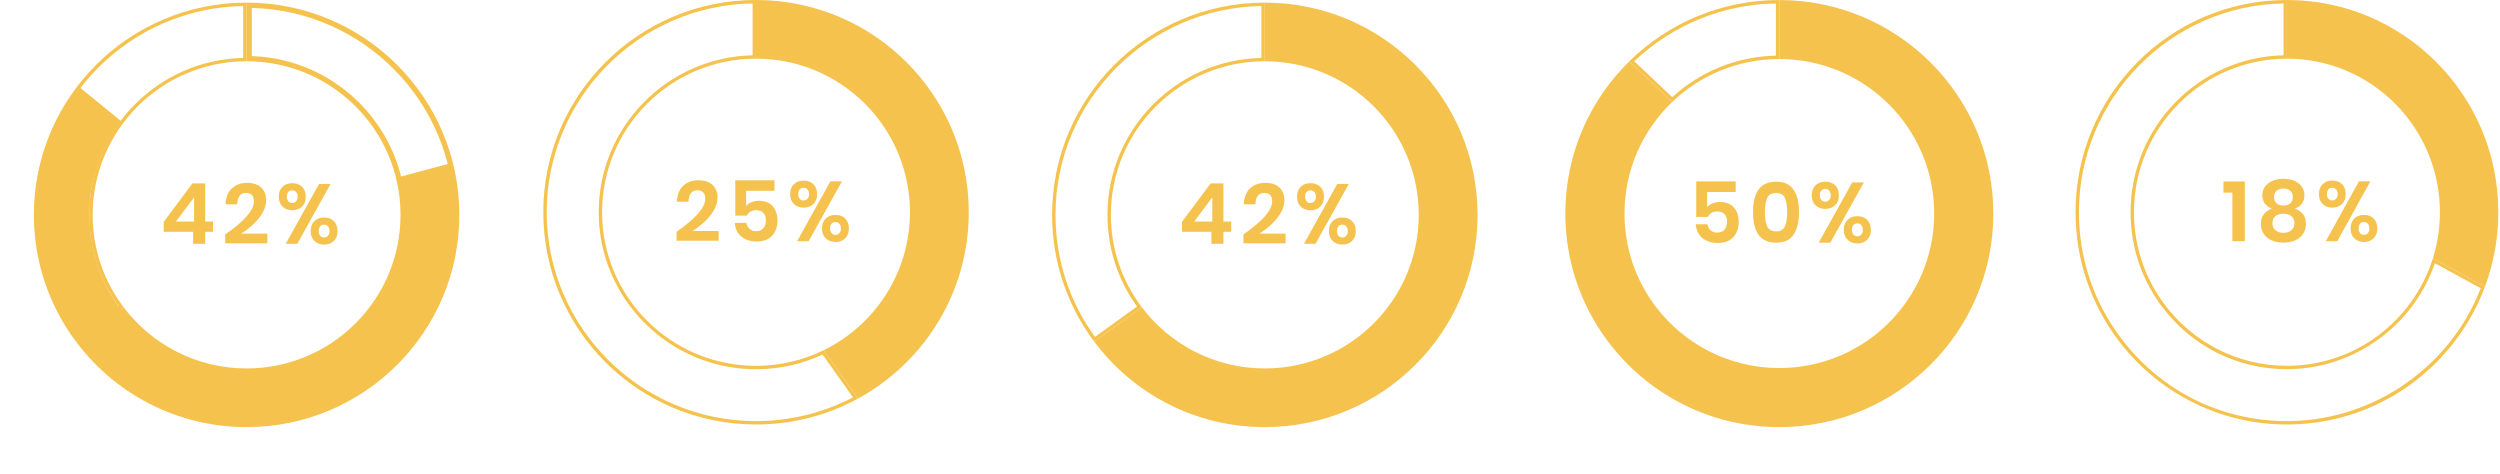 <svg width="960" height="182" viewBox="0 0 960 182" fill="none" xmlns="http://www.w3.org/2000/svg">
<path fill-rule="evenodd" clip-rule="evenodd" d="M485.683 163C460.301 163 437.009 151.498 421.6 131.4L438.267 119.381C449.749 134.078 466.973 142.491 485.683 142.491C518.834 142.491 545.802 115.577 545.802 82.508C545.802 49.775 519.375 23.081 486.689 22.541V2.024C530.713 2.564 566.365 38.463 566.365 82.508C566.365 126.897 530.172 163.008 485.683 163.008V163Z" fill="#F5C24D"/>
<path fill-rule="evenodd" clip-rule="evenodd" d="M485.687 1.005V23.53C518.343 23.53 544.799 49.934 544.799 82.501C544.799 115.075 518.335 141.48 485.687 141.48C466.397 141.48 449.258 132.26 438.477 117.989L420.186 131.187C435.076 151.118 458.88 164.005 485.695 164.005C530.809 164.005 567.383 127.528 567.383 82.501C567.383 37.512 530.809 1.005 485.695 1.005L485.687 1.005ZM487.708 3.043C530.709 4.116 565.363 39.345 565.363 82.501C565.363 126.334 529.619 161.989 485.687 161.989C460.976 161.989 438.255 150.943 423.045 131.598L438.08 120.75C449.746 135.227 466.984 143.488 485.687 143.488C519.395 143.488 546.82 116.125 546.82 82.493C546.82 49.539 520.485 22.609 487.708 21.544V3.036V3.043Z" fill="#F5C24D"/>
<path fill-rule="evenodd" clip-rule="evenodd" d="M485.687 1.005C440.58 1.005 404.006 37.512 404.006 82.501C404.006 100.751 410.022 117.593 420.177 131.187L438.468 117.989C430.996 108.122 426.582 95.836 426.582 82.501C426.582 49.934 453.046 23.53 485.687 23.53V1.005ZM484.375 2.321V22.244C451.666 22.944 425.27 49.706 425.27 82.501C425.27 95.281 429.189 107.422 436.631 117.699L420.459 129.369C410.548 115.653 405.31 99.48 405.31 82.501C405.31 38.721 440.657 3.021 484.375 2.321Z" fill="#F5C24D"/>
<path fill-rule="evenodd" clip-rule="evenodd" d="M465.171 89.02V93.63H469.791V89.02H472.787V85.057H469.791V70.436H464.873L453.871 85.217V89.02H465.171ZM465.529 85.057H458.56L465.529 75.799V85.057ZM477.476 90.024V93.432H493.655V89.697H483.599C485.192 88.724 486.725 87.552 488.189 86.19C489.653 84.859 490.857 83.361 491.803 81.74C492.748 80.15 493.206 78.522 493.206 76.932C493.206 74.886 492.588 73.258 491.315 72.026C490.041 70.824 488.219 70.208 485.848 70.208C483.538 70.208 481.616 70.892 480.084 72.284C478.551 73.684 477.743 75.761 477.606 78.454H482.066C482.196 75.533 483.34 74.072 485.482 74.072C486.527 74.072 487.304 74.361 487.792 74.947C488.28 75.533 488.509 76.347 488.509 77.351C488.509 80.698 484.826 84.92 477.469 90.017L477.476 90.024ZM503.232 70.337C501.699 70.337 500.464 70.793 499.519 71.699C498.543 72.642 498.055 73.905 498.055 75.533C498.055 77.161 498.543 78.423 499.519 79.336C500.464 80.279 501.699 80.736 503.232 80.736C504.764 80.736 505.999 80.279 506.975 79.336C507.921 78.423 508.409 77.161 508.409 75.533C508.409 73.905 507.921 72.642 506.975 71.699C505.999 70.786 504.764 70.337 503.232 70.337ZM513.517 70.626L500.723 93.623H505.153L517.947 70.626H513.517ZM501.143 75.533C501.143 74.787 501.341 74.201 501.699 73.745C502.058 73.319 502.576 73.098 503.194 73.098C503.811 73.098 504.33 73.326 504.726 73.745C505.115 74.201 505.313 74.787 505.313 75.533C505.313 76.278 505.115 76.864 504.726 77.29C504.337 77.746 503.811 77.975 503.194 77.975C502.576 77.975 502.05 77.746 501.699 77.29C501.341 76.871 501.143 76.286 501.143 75.533ZM515.469 83.52C513.936 83.52 512.701 83.977 511.756 84.882C510.78 85.825 510.292 87.088 510.292 88.716C510.292 90.344 510.78 91.607 511.756 92.52C512.701 93.463 513.936 93.919 515.469 93.919C517.001 93.919 518.237 93.463 519.182 92.52C520.127 91.607 520.615 90.344 520.615 88.716C520.615 87.088 520.127 85.825 519.182 84.882C518.237 83.969 517.001 83.52 515.469 83.52ZM513.387 88.716C513.387 87.971 513.586 87.354 513.944 86.898C514.302 86.472 514.821 86.251 515.438 86.251C516.056 86.251 516.582 86.479 516.971 86.936C517.36 87.392 517.558 87.978 517.558 88.724C517.558 89.469 517.36 90.085 516.971 90.511C516.582 90.968 516.056 91.196 515.438 91.196C514.821 91.196 514.302 90.968 513.944 90.511C513.586 90.085 513.387 89.469 513.387 88.724V88.716Z" fill="#F5C24D"/>
<path fill-rule="evenodd" clip-rule="evenodd" d="M16.593 103.568C10.023 79.051 15.105 53.575 30.53 33.49L46.454 46.478C35.23 61.373 31.56 80.187 36.403 98.26C44.983 130.282 77.96 149.364 109.902 140.806C141.52 132.333 160.465 99.899 152.527 68.187L172.345 62.877C183.217 105.54 157.769 149.268 115.224 160.668C72.348 172.157 28.1 146.543 16.585 103.57L16.593 103.568Z" fill="#F5C24D"/>
<path fill-rule="evenodd" clip-rule="evenodd" d="M94.689 1.005V23.53C127.345 23.53 153.801 49.934 153.801 82.501C153.801 115.075 127.337 141.48 94.689 141.48C75.399 141.48 58.26 132.26 47.478 117.989L29.188 131.187C44.078 151.118 67.882 164.005 94.697 164.005C139.811 164.005 176.385 127.528 176.385 82.501C176.385 37.512 139.811 1.005 94.697 1.005L94.689 1.005ZM96.71 3.043C139.711 4.116 174.364 39.345 174.364 82.501C174.364 126.334 138.621 161.989 94.689 161.989C69.978 161.989 47.257 150.943 32.047 131.598L47.082 120.75C58.748 135.227 75.986 143.488 94.689 143.488C128.397 143.488 155.822 116.125 155.822 82.493C155.822 49.539 129.487 22.609 96.71 21.544V3.036V3.043Z" fill="#F5C24D"/>
<path fill-rule="evenodd" clip-rule="evenodd" d="M94.686 1.005C49.58 1.005 13.006 37.512 13.006 82.501C13.006 100.751 19.021 117.593 29.177 131.187L47.468 117.989C39.996 108.122 35.582 95.836 35.582 82.501C35.582 49.934 62.046 23.53 94.686 23.53V1.005ZM93.375 2.321V22.244C60.666 22.944 34.27 49.706 34.27 82.501C34.27 95.281 38.189 107.422 45.631 117.699L29.459 129.369C19.548 115.653 14.31 99.48 14.31 82.501C14.31 38.721 49.657 3.021 93.375 2.321Z" fill="#F5C24D"/>
<path fill-rule="evenodd" clip-rule="evenodd" d="M74.171 89.02V93.63H78.791V89.02H81.787V85.057H78.791V70.436H73.873L62.871 85.217V89.02H74.171ZM74.529 85.057H67.56L74.529 75.799V85.057ZM86.476 90.024V93.432H102.655V89.697H92.599C94.192 88.724 95.725 87.552 97.189 86.19C98.653 84.859 99.857 83.361 100.803 81.74C101.748 80.15 102.206 78.522 102.206 76.932C102.206 74.886 101.588 73.258 100.315 72.026C99.041 70.824 97.219 70.208 94.848 70.208C92.538 70.208 90.616 70.892 89.084 72.284C87.551 73.684 86.743 75.761 86.606 78.454H91.066C91.196 75.533 92.34 74.072 94.482 74.072C95.527 74.072 96.304 74.361 96.792 74.947C97.28 75.533 97.509 76.347 97.509 77.351C97.509 80.698 93.826 84.92 86.469 90.017L86.476 90.024ZM112.232 70.337C110.699 70.337 109.464 70.793 108.519 71.699C107.543 72.642 107.055 73.905 107.055 75.533C107.055 77.161 107.543 78.423 108.519 79.336C109.464 80.279 110.699 80.736 112.232 80.736C113.764 80.736 114.999 80.279 115.975 79.336C116.921 78.423 117.409 77.161 117.409 75.533C117.409 73.905 116.921 72.642 115.975 71.699C114.999 70.786 113.764 70.337 112.232 70.337ZM122.517 70.626L109.723 93.623H114.153L126.947 70.626H122.517ZM110.143 75.533C110.143 74.787 110.341 74.201 110.699 73.745C111.058 73.319 111.576 73.098 112.194 73.098C112.811 73.098 113.33 73.326 113.726 73.745C114.115 74.201 114.313 74.787 114.313 75.533C114.313 76.278 114.115 76.864 113.726 77.29C113.337 77.746 112.811 77.975 112.194 77.975C111.576 77.975 111.05 77.746 110.699 77.29C110.341 76.871 110.143 76.286 110.143 75.533ZM124.469 83.52C122.936 83.52 121.701 83.977 120.756 84.882C119.78 85.825 119.292 87.088 119.292 88.716C119.292 90.344 119.78 91.607 120.756 92.52C121.701 93.463 122.936 93.919 124.469 93.919C126.001 93.919 127.237 93.463 128.182 92.52C129.127 91.607 129.615 90.344 129.615 88.716C129.615 87.088 129.127 85.825 128.182 84.882C127.237 83.969 126.001 83.52 124.469 83.52ZM122.387 88.716C122.387 87.971 122.586 87.354 122.944 86.898C123.302 86.472 123.821 86.251 124.438 86.251C125.056 86.251 125.582 86.479 125.971 86.936C126.36 87.392 126.558 87.978 126.558 88.724C126.558 89.469 126.36 90.085 125.971 90.511C125.582 90.968 125.056 91.196 124.438 91.196C123.821 91.196 123.302 90.968 122.944 90.511C122.586 90.085 122.387 89.469 122.387 88.724V88.716Z" fill="#F5C24D"/>
<path fill-rule="evenodd" clip-rule="evenodd" d="M683.261 162.979C657.39 162.979 633.658 151.094 618.165 130.363C607.657 116.289 602.096 99.553 602.096 81.982C602.096 60.439 610.456 40.22 625.666 24.953L640.684 39.126C629.133 50.544 622.782 65.727 622.782 81.982C622.782 95.229 626.985 107.795 634.939 118.302C646.475 133.569 664.086 142.332 683.254 142.332C716.603 142.332 743.733 115.264 743.733 81.982C743.733 49.052 717.148 22.206 684.266 21.654V1.022C728.553 1.566 764.411 37.672 764.411 81.982C764.411 126.644 728.001 162.972 683.246 162.972L683.261 162.979Z" fill="#F5C24D"/>
<path fill-rule="evenodd" clip-rule="evenodd" d="M683.262 0.012V22.672C716.106 22.672 742.729 49.235 742.729 81.989C742.729 114.774 716.106 141.322 683.262 141.322C663.857 141.322 646.606 132.054 635.761 117.697C628.244 107.764 623.811 95.412 623.811 81.989C623.811 65.153 630.852 49.931 642.158 39.126L625.652 23.552C610.488 38.429 601.084 59.115 601.084 81.997C601.084 100.364 607.143 117.307 617.352 130.983C632.34 151.025 656.278 164.005 683.262 164.005C728.654 164.005 765.44 127.302 765.44 81.997C765.44 36.738 728.654 0.02 683.262 0.02V0.012ZM685.295 2.063C728.554 3.142 763.407 38.582 763.407 81.989C763.407 126.092 727.45 161.969 683.262 161.969C657.713 161.969 634.28 150.23 618.978 129.766C608.601 115.868 603.117 99.346 603.117 81.989C603.117 61.043 611.117 41.376 625.698 26.376L639.235 39.156C627.96 50.681 621.778 65.803 621.778 81.989C621.778 95.458 626.05 108.231 634.135 118.922C645.87 134.449 663.772 143.35 683.262 143.35C717.172 143.35 744.761 115.822 744.761 81.989C744.761 48.837 718.269 21.746 685.295 20.682V2.071V2.063Z" fill="#F5C24D"/>
<path fill-rule="evenodd" clip-rule="evenodd" d="M683.261 0.012C660.833 0.012 640.477 8.997 625.65 23.545L642.157 39.118C652.826 28.932 667.307 22.665 683.261 22.665V0.005V0.012ZM681.942 1.336V21.371C667.108 21.685 653.079 27.31 642.157 37.32L627.553 23.537C642.325 9.502 661.547 1.658 681.942 1.336Z" fill="#F5C24D"/>
<path fill-rule="evenodd" clip-rule="evenodd" d="M666.518 69.668H651.354V83.298H655.841C656.133 82.678 656.562 82.15 657.183 81.76C657.805 81.4 658.526 81.201 659.408 81.201C660.62 81.201 661.54 81.53 662.192 82.211C662.844 82.9 663.174 83.849 663.174 85.058C663.174 86.336 662.882 87.377 662.253 88.127C661.632 88.915 660.681 89.305 659.4 89.305C658.349 89.305 657.498 89.015 656.877 88.425C656.255 87.867 655.826 87.086 655.665 86.107H651.178C651.247 87.545 651.638 88.785 652.328 89.864C653.019 90.943 654 91.793 655.243 92.382C656.485 93.002 657.958 93.3 659.63 93.3C662.215 93.3 664.186 92.55 665.59 91.081C666.963 89.612 667.653 87.614 667.653 85.165C667.653 83.757 667.392 82.487 666.902 81.339C666.38 80.199 665.59 79.28 664.547 78.591C663.465 77.903 662.154 77.581 660.551 77.581C659.469 77.581 658.518 77.742 657.636 78.102C656.754 78.461 656.033 78.951 655.542 79.54V73.724H666.51V69.676L666.518 69.668ZM673.168 81.461C673.168 73.648 676.113 69.76 682.012 69.76C685.126 69.76 687.381 70.809 688.761 72.898C690.134 74.987 690.825 77.834 690.825 81.461C690.825 85.089 690.134 87.966 688.761 90.055C687.389 92.145 685.126 93.193 682.012 93.193C676.113 93.193 673.168 89.275 673.168 81.461ZM686.269 81.461C686.269 79.112 685.977 77.275 685.417 76.005C684.827 74.727 683.684 74.107 682.012 74.107C680.309 74.107 679.158 74.727 678.606 76.005C678.016 77.283 677.724 79.112 677.724 81.461C677.724 83.849 678.016 85.647 678.606 86.918C679.166 88.196 680.309 88.846 682.012 88.846C683.684 88.846 684.827 88.196 685.417 86.918C685.977 85.64 686.269 83.849 686.269 81.461ZM700.911 69.76C699.369 69.76 698.127 70.219 697.176 71.13C696.194 72.079 695.703 73.349 695.703 74.987C695.703 76.625 696.194 77.895 697.176 78.814C698.127 79.762 699.369 80.222 700.911 80.222C702.453 80.222 703.695 79.762 704.677 78.814C705.628 77.895 706.119 76.625 706.119 74.987C706.119 73.349 705.628 72.079 704.677 71.13C703.695 70.212 702.453 69.76 700.911 69.76ZM711.258 70.051L698.388 93.186H702.844L715.714 70.051H711.258ZM698.809 74.987C698.809 74.237 699.009 73.648 699.369 73.189C699.73 72.76 700.251 72.538 700.873 72.538C701.494 72.538 702.015 72.768 702.414 73.189C702.806 73.648 703.005 74.237 703.005 74.987C703.005 75.737 702.806 76.326 702.414 76.755C702.023 77.214 701.494 77.444 700.873 77.444C700.251 77.444 699.722 77.214 699.369 76.755C699.009 76.334 698.809 75.745 698.809 74.987ZM713.222 83.022C711.68 83.022 710.437 83.482 709.486 84.392C708.504 85.341 708.014 86.612 708.014 88.249C708.014 89.887 708.504 91.157 709.486 92.076C710.437 93.025 711.68 93.484 713.222 93.484C714.763 93.484 716.006 93.025 716.957 92.076C717.908 91.157 718.399 89.887 718.399 88.249C718.399 86.612 717.908 85.341 716.957 84.392C716.006 83.474 714.763 83.022 713.222 83.022ZM711.128 88.249C711.128 87.499 711.327 86.88 711.688 86.42C712.048 85.992 712.57 85.77 713.191 85.77C713.812 85.77 714.341 85.999 714.733 86.459C715.124 86.918 715.323 87.507 715.323 88.257C715.323 89.007 715.124 89.627 714.733 90.055C714.341 90.515 713.812 90.744 713.191 90.744C712.57 90.744 712.048 90.515 711.688 90.055C711.327 89.627 711.128 89.007 711.128 88.257V88.249Z" fill="#F5C24D"/>
<path fill-rule="evenodd" clip-rule="evenodd" d="M650.774 38.674L650.758 38.659L649.83 39.585L649.845 39.6L650.774 38.674Z" fill="#F5C24D"/>
<path fill-rule="evenodd" clip-rule="evenodd" d="M317.812 134.85C337.964 124.511 350.43 104.176 350.43 81.499C350.43 48.764 324.003 22.069 291.316 21.529V1.012C335.349 1.552 370.994 37.452 370.994 81.499C370.994 110.65 355.219 137.474 329.768 151.73L317.82 134.85H317.812Z" fill="#F5C24D"/>
<path fill-rule="evenodd" clip-rule="evenodd" d="M290.309 0V22.526C322.965 22.526 349.423 48.931 349.423 81.499C349.423 104.762 335.927 124.876 316.316 134.477L329.469 153.046C354.813 139.216 372.007 112.362 372.007 81.499C372.007 36.493 335.431 0 290.316 0L290.309 0ZM292.329 2.039C335.332 3.111 369.986 38.342 369.986 81.499C369.986 109.981 354.737 136.219 330.064 150.407L319.305 135.207C339.19 124.534 351.443 104.169 351.443 81.499C351.443 48.543 325.108 21.613 292.329 20.548V2.039Z" fill="#F5C24D"/>
<path fill-rule="evenodd" clip-rule="evenodd" d="M290.308 0C245.2 0 208.625 36.493 208.625 81.499C208.625 126.512 245.2 163.005 290.308 163.005C304.49 163.005 317.833 159.399 329.461 153.046L316.308 134.477C308.462 138.318 299.641 140.479 290.3 140.479C257.659 140.479 231.202 114.074 231.202 81.499C231.202 48.931 257.659 22.526 290.3 22.526V0L290.308 0ZM288.997 1.316V21.24C256.287 21.94 229.898 48.703 229.898 81.499C229.898 114.735 256.996 141.787 290.308 141.787C299.267 141.787 307.86 139.886 315.881 136.135L327.539 152.598C316.125 158.562 303.285 161.704 290.308 161.704C245.993 161.704 209.936 125.728 209.936 81.499C209.936 37.718 245.284 2.016 288.997 1.316Z" fill="#F5C24D"/>
<path fill-rule="evenodd" clip-rule="evenodd" d="M259.785 89.03V92.438H275.964V88.703H265.908C267.501 87.729 269.034 86.557 270.498 85.196C271.962 83.864 273.166 82.366 274.112 80.745C275.057 79.155 275.515 77.527 275.515 75.937C275.515 73.891 274.897 72.263 273.624 71.031C272.35 69.829 270.528 69.213 268.157 69.213C265.847 69.213 263.925 69.897 262.393 71.289C260.86 72.689 260.052 74.766 259.915 77.459H264.375C264.505 74.538 265.648 73.077 267.791 73.077C268.835 73.077 269.613 73.366 270.101 73.952C270.589 74.538 270.818 75.352 270.818 76.356C270.818 79.703 267.135 83.925 259.777 89.022L259.785 89.03ZM297.42 69.243H282.346V82.792H286.807C287.097 82.175 287.523 81.651 288.141 81.263C288.759 80.905 289.475 80.707 290.352 80.707C291.557 80.707 292.472 81.034 293.12 81.712C293.768 82.396 294.096 83.34 294.096 84.541C294.096 85.812 293.806 86.847 293.181 87.592C292.563 88.376 291.618 88.764 290.345 88.764C289.3 88.764 288.454 88.475 287.836 87.889C287.218 87.333 286.792 86.557 286.631 85.584H282.171C282.24 87.014 282.628 88.246 283.315 89.319C284.001 90.392 284.977 91.236 286.212 91.822C287.447 92.438 288.911 92.735 290.573 92.735C293.143 92.735 295.102 91.989 296.498 90.528C297.863 89.068 298.549 87.082 298.549 84.648C298.549 83.248 298.289 81.985 297.802 80.844C297.283 79.711 296.498 78.798 295.461 78.113C294.386 77.428 293.082 77.109 291.488 77.109C290.413 77.109 289.468 77.269 288.591 77.626C287.714 77.984 286.997 78.471 286.509 79.056V73.275H297.413V69.251L297.42 69.243ZM308.59 69.342C307.058 69.342 305.823 69.798 304.877 70.704C303.901 71.647 303.413 72.91 303.413 74.538C303.413 76.166 303.901 77.428 304.877 78.341C305.823 79.285 307.058 79.741 308.59 79.741C310.123 79.741 311.358 79.285 312.334 78.341C313.28 77.428 313.768 76.166 313.768 74.538C313.768 72.91 313.28 71.647 312.334 70.704C311.358 69.791 310.123 69.342 308.59 69.342ZM318.876 69.631L306.082 92.628H310.512L323.306 69.631H318.876ZM306.501 74.538C306.501 73.792 306.7 73.206 307.058 72.75C307.416 72.324 307.935 72.103 308.552 72.103C309.17 72.103 309.688 72.332 310.085 72.75C310.474 73.206 310.672 73.792 310.672 74.538C310.672 75.283 310.474 75.869 310.085 76.295C309.696 76.751 309.17 76.98 308.552 76.98C307.935 76.98 307.409 76.751 307.058 76.295C306.7 75.877 306.501 75.291 306.501 74.538ZM320.828 82.525C319.295 82.525 318.06 82.982 317.115 83.887C316.139 84.831 315.651 86.093 315.651 87.721C315.651 89.349 316.139 90.612 317.115 91.525C318.06 92.468 319.295 92.925 320.828 92.925C322.361 92.925 323.596 92.468 324.541 91.525C325.487 90.612 325.975 89.349 325.975 87.721C325.975 86.093 325.487 84.831 324.541 83.887C323.596 82.974 322.361 82.525 320.828 82.525ZM318.746 87.721C318.746 86.976 318.945 86.36 319.303 85.903C319.661 85.477 320.18 85.257 320.797 85.257C321.415 85.257 321.941 85.485 322.33 85.941C322.719 86.398 322.917 86.983 322.917 87.729C322.917 88.475 322.719 89.091 322.33 89.517C321.941 89.973 321.415 90.201 320.797 90.201C320.18 90.201 319.661 89.973 319.303 89.517C318.945 89.091 318.746 88.475 318.746 87.729V87.721Z" fill="#F5C24D"/>
<path fill-rule="evenodd" clip-rule="evenodd" d="M935.428 98.703C937.08 93.15 937.921 87.361 937.921 81.489C937.921 48.756 911.658 22.072 879.174 21.524V1.016C922.925 1.556 958.349 37.445 958.349 81.489C958.349 90.83 956.781 99.958 953.682 108.622L935.428 98.711V98.703Z" fill="#F5C24D"/>
<path fill-rule="evenodd" clip-rule="evenodd" d="M878.172 0.005V22.529C910.618 22.529 936.919 48.932 936.919 81.489C936.919 87.673 935.979 93.622 934.229 99.198L954.225 110.06C957.544 101.176 959.355 91.553 959.355 81.489C959.355 36.502 923.014 0.005 878.172 0.005ZM880.18 2.043C922.916 3.116 957.347 38.343 957.347 81.489C957.347 90.321 955.93 98.947 953.119 107.177L936.616 98.209C938.146 92.808 938.919 87.187 938.919 81.489C938.919 48.536 912.747 21.608 880.172 20.551V2.051L880.18 2.043Z" fill="#F5C24D"/>
<path fill-rule="evenodd" clip-rule="evenodd" d="M878.174 0.005C833.347 0.005 797.006 36.502 797.006 81.489C797.006 99.746 802.977 116.588 813.07 130.181C827.876 150.103 851.532 163.005 878.174 163.005C907.87 163.005 933.829 147.007 947.991 123.114C950.446 118.999 952.538 114.625 954.228 110.068L934.231 99.206C933.398 101.876 932.382 104.462 931.185 106.942C921.728 126.781 901.55 140.473 878.174 140.473C859.003 140.473 841.977 131.261 831.248 116.991C823.837 107.117 819.442 94.84 819.442 81.497C819.442 48.94 845.743 22.536 878.174 22.536V0.012V0.005ZM876.871 1.321V21.235C844.364 21.935 818.139 48.696 818.139 81.489C818.139 94.703 822.314 107.254 830.21 117.767C841.682 133.018 859.163 141.766 878.174 141.766C901.164 141.766 922.433 128.31 932.359 107.497C933.344 105.443 934.223 103.291 934.981 101.092L952.606 110.669C951.022 114.762 949.098 118.725 946.878 122.445C932.534 146.657 906.21 161.704 878.182 161.704C852.722 161.704 829.376 149.928 814.123 129.405C803.78 115.485 798.309 98.917 798.309 81.497C798.309 37.727 833.438 2.028 876.878 1.328L876.871 1.321Z" fill="#F5C24D"/>
<path fill-rule="evenodd" clip-rule="evenodd" d="M857.231 73.981V92.625H862.02V69.69H853.799V73.981H857.231ZM868.719 74.924C868.719 76.156 869.044 77.229 869.658 78.104C870.272 78.978 871.181 79.663 872.378 80.081C871.022 80.599 869.984 81.352 869.272 82.325C868.529 83.329 868.173 84.531 868.173 85.931C868.173 87.46 868.559 88.761 869.302 89.826C870.045 90.929 871.052 91.773 872.378 92.328C873.674 92.884 875.159 93.173 876.811 93.173C878.463 93.173 879.948 92.884 881.274 92.328C882.57 91.773 883.6 90.929 884.351 89.826C885.093 88.753 885.48 87.452 885.48 85.931C885.48 84.531 885.123 83.329 884.411 82.325C883.669 81.352 882.631 80.606 881.274 80.081C882.471 79.663 883.381 78.978 883.994 78.104C884.608 77.229 884.904 76.187 884.904 74.924C884.904 73.821 884.616 72.779 883.994 71.836C883.381 70.892 882.441 70.116 881.244 69.531C880.016 68.945 878.524 68.656 876.811 68.656C875.099 68.656 873.606 68.945 872.409 69.531C871.181 70.116 870.272 70.892 869.658 71.836C869.044 72.779 868.719 73.813 868.719 74.924ZM873.219 75.669C873.219 74.627 873.545 73.821 874.22 73.235C874.864 72.68 875.743 72.391 876.811 72.391C877.91 72.391 878.781 72.68 879.463 73.235C880.107 73.821 880.433 74.635 880.433 75.669C880.433 76.712 880.107 77.518 879.463 78.073C878.819 78.629 877.94 78.918 876.811 78.918C875.712 78.918 874.833 78.629 874.189 78.073C873.545 77.518 873.219 76.712 873.219 75.669ZM872.606 85.672C872.606 84.501 872.992 83.596 873.803 82.98C874.576 82.363 875.584 82.067 876.811 82.067C878.077 82.067 879.077 82.356 879.888 82.98C880.66 83.596 881.054 84.509 881.054 85.672C881.054 86.814 880.668 87.719 879.925 88.403C879.145 89.088 878.114 89.407 876.819 89.407C875.523 89.407 874.492 89.08 873.742 88.403C873 87.719 872.606 86.814 872.606 85.672ZM895.61 69.333C894.087 69.333 892.86 69.789 891.92 70.695C890.95 71.638 890.465 72.9 890.465 74.528C890.465 76.156 890.95 77.419 891.92 78.332C892.86 79.275 894.087 79.731 895.61 79.731C897.133 79.731 898.361 79.275 899.331 78.332C900.271 77.419 900.755 76.156 900.755 74.528C900.755 72.9 900.271 71.638 899.331 70.695C898.361 69.782 897.133 69.333 895.61 69.333ZM905.832 69.622L893.118 92.618H897.52L910.235 69.622H905.832ZM893.534 74.528C893.534 73.783 893.731 73.197 894.087 72.741C894.444 72.315 894.959 72.094 895.573 72.094C896.186 72.094 896.702 72.322 897.096 72.741C897.482 73.197 897.679 73.783 897.679 74.528C897.679 75.274 897.482 75.86 897.096 76.286C896.709 76.742 896.186 76.97 895.573 76.97C894.959 76.97 894.436 76.742 894.087 76.286C893.731 75.867 893.534 75.281 893.534 74.528ZM907.772 82.516C906.249 82.516 905.021 82.972 904.082 83.877C903.112 84.82 902.627 86.083 902.627 87.711C902.627 89.339 903.112 90.602 904.082 91.514C905.021 92.458 906.249 92.914 907.772 92.914C909.295 92.914 910.523 92.458 911.462 91.514C912.402 90.602 912.887 89.339 912.887 87.711C912.887 86.083 912.402 84.82 911.462 83.877C910.523 82.964 909.295 82.516 907.772 82.516ZM905.703 87.711C905.703 86.966 905.9 86.349 906.257 85.893C906.613 85.467 907.128 85.246 907.742 85.246C908.355 85.246 908.878 85.475 909.265 85.931C909.651 86.388 909.848 86.973 909.848 87.719C909.848 88.464 909.651 89.08 909.265 89.506C908.878 89.963 908.355 90.191 907.742 90.191C907.128 90.191 906.613 89.963 906.257 89.506C905.9 89.08 905.703 88.464 905.703 87.719V87.711Z" fill="#F5C24D"/>
</svg>
